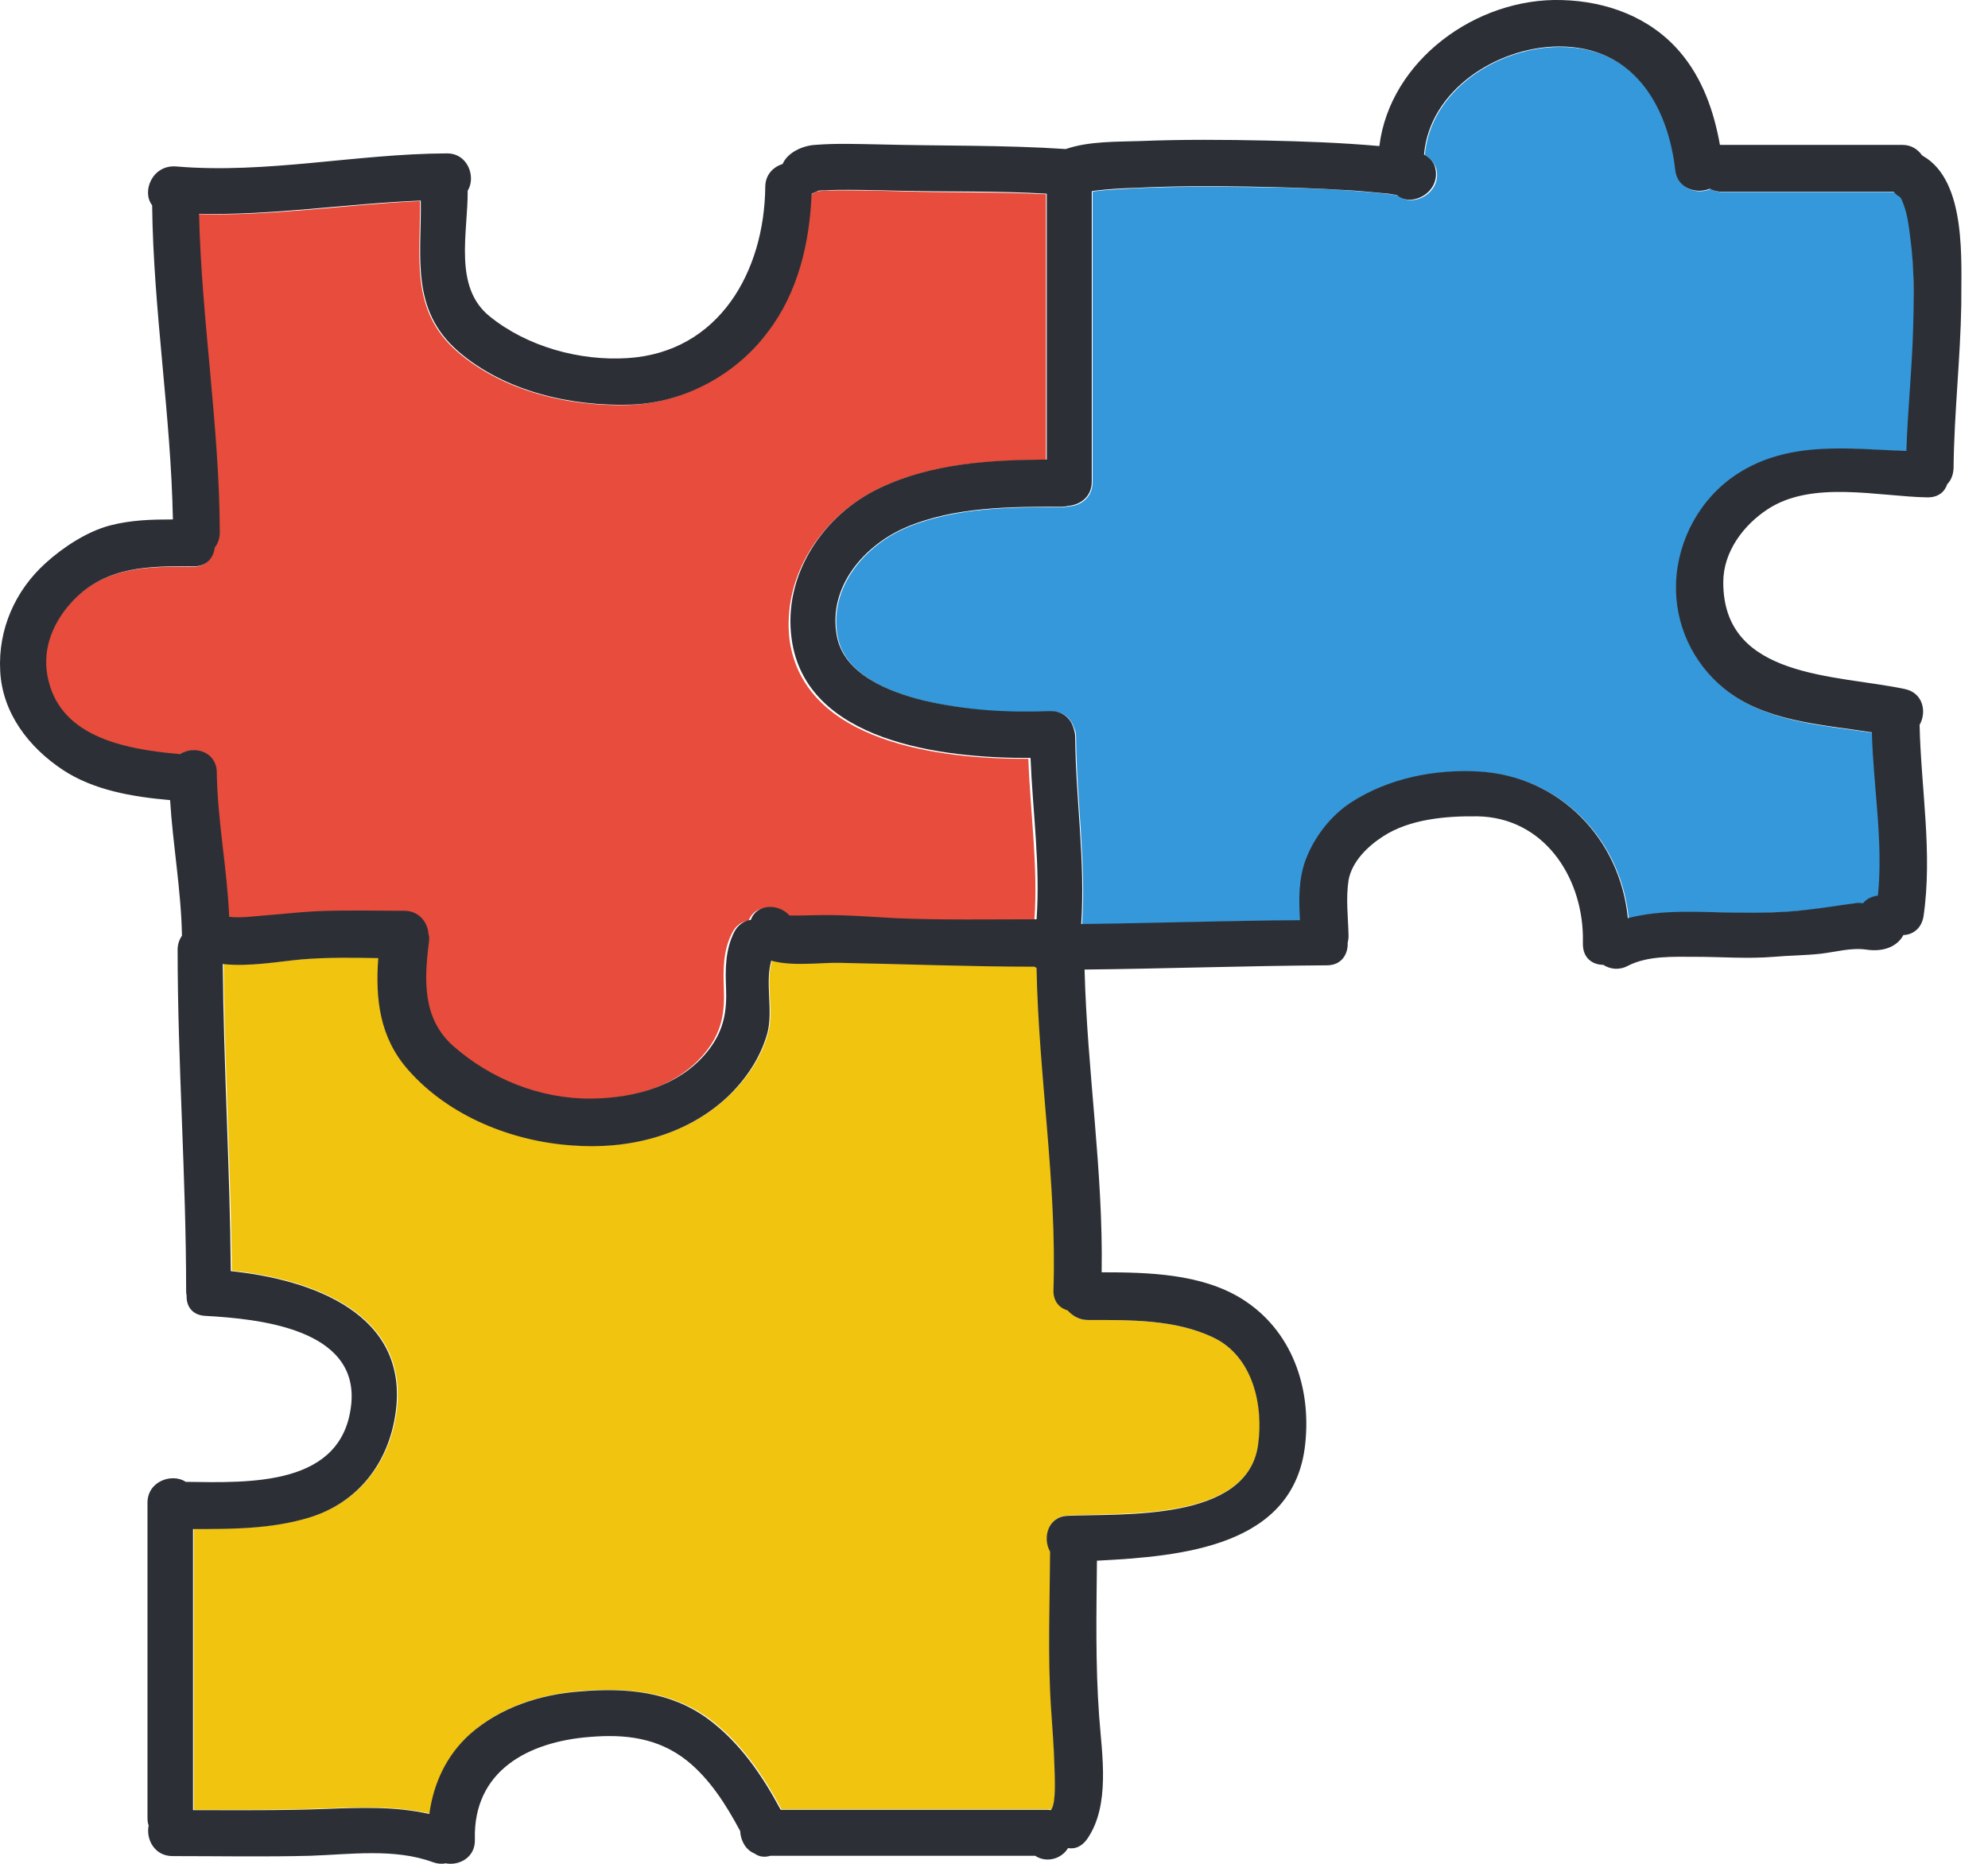 <svg width="32" height="30" viewBox="0 0 32 30" fill="none" xmlns="http://www.w3.org/2000/svg">
<path d="M14.147 7.863C14.977 7.464 15.931 7.41 16.836 7.402V3.127C16.041 3.086 15.244 3.105 14.444 3.078C14.177 3.07 13.915 3.065 13.649 3.065C13.525 3.065 13.396 3.065 13.272 3.07C13.231 3.07 13.196 3.078 13.156 3.078C13.121 3.1 13.094 3.113 13.051 3.127C13.024 3.913 12.832 4.708 12.345 5.355C11.833 6.025 10.995 6.483 10.146 6.518C9.187 6.553 8.11 6.306 7.363 5.662C6.587 4.991 6.773 4.126 6.76 3.237C5.566 3.291 4.389 3.482 3.19 3.447C3.231 5.161 3.519 6.861 3.524 8.574C3.524 8.676 3.489 8.752 3.443 8.822C3.43 8.978 3.32 9.124 3.107 9.124C2.393 9.116 1.695 9.116 1.167 9.671C0.86 9.999 0.666 10.425 0.749 10.877C0.919 11.837 1.935 12.063 2.88 12.146C3.099 12.009 3.449 12.085 3.457 12.419C3.462 13.208 3.613 13.984 3.656 14.771C3.839 14.792 4.047 14.765 4.211 14.749C4.491 14.73 4.772 14.69 5.046 14.682C5.521 14.66 6 14.674 6.472 14.674C6.711 14.674 6.849 14.859 6.862 15.045C6.87 15.086 6.876 15.134 6.87 15.188C6.795 15.792 6.76 16.409 7.261 16.848C7.87 17.381 8.665 17.71 9.481 17.696C10.195 17.691 10.947 17.483 11.394 16.888C11.62 16.581 11.666 16.293 11.652 15.921C11.639 15.606 11.639 15.299 11.784 15.018C11.846 14.894 11.941 14.832 12.051 14.819C12.148 14.552 12.504 14.558 12.674 14.749C12.69 14.749 12.695 14.749 12.709 14.749C12.749 14.749 12.784 14.749 12.824 14.749C12.935 14.749 13.045 14.744 13.148 14.744C13.56 14.736 13.969 14.771 14.382 14.792C15.136 14.824 15.896 14.811 16.65 14.811C16.712 13.949 16.583 13.079 16.553 12.214C15.114 12.222 12.943 11.947 12.709 10.301C12.585 9.261 13.236 8.302 14.147 7.863Z" fill="#E74C3C"/>
<path d="M19.527 21.527C18.91 21.234 18.186 21.247 17.515 21.247C17.369 21.247 17.259 21.18 17.197 21.083C17.068 21.048 16.965 20.945 16.973 20.762C17.027 19.027 16.731 17.306 16.698 15.573C16.685 15.565 16.677 15.56 16.663 15.552C15.615 15.546 14.573 15.511 13.525 15.49C13.258 15.484 12.778 15.546 12.428 15.455C12.318 15.813 12.463 16.258 12.366 16.621C12.256 17.026 12.016 17.376 11.714 17.656C11.043 18.281 10.119 18.499 9.22 18.432C8.255 18.356 7.248 17.95 6.587 17.217C6.121 16.697 6.054 16.066 6.103 15.414C5.698 15.409 5.286 15.401 4.887 15.436C4.497 15.471 4.025 15.56 3.6 15.511C3.613 17.155 3.716 18.806 3.732 20.452C5.025 20.59 6.596 21.137 6.383 22.729C6.272 23.537 5.779 24.181 4.984 24.421C4.376 24.607 3.751 24.607 3.12 24.607V29.13C3.826 29.13 4.532 29.136 5.246 29.109C5.806 29.087 6.377 29.068 6.924 29.192C6.992 28.704 7.191 28.252 7.582 27.902C8.061 27.471 8.721 27.266 9.357 27.217C10.084 27.163 10.804 27.217 11.413 27.662C11.922 28.039 12.283 28.567 12.579 29.122H16.841C16.868 29.122 16.898 29.122 16.917 29.13C16.925 29.122 16.925 29.117 16.93 29.117C17.006 28.998 16.987 28.608 16.979 28.438C16.973 28.114 16.944 27.794 16.925 27.471C16.868 26.641 16.903 25.797 16.911 24.97C16.787 24.75 16.863 24.407 17.192 24.394C18.083 24.345 20.069 24.488 20.255 23.262C20.352 22.618 20.166 21.829 19.527 21.527Z" fill="#F1C40F"/>
<path d="M30.762 3.824C30.74 3.655 30.721 3.482 30.665 3.326C30.638 3.25 30.624 3.215 30.605 3.188C30.597 3.18 30.597 3.175 30.589 3.175C30.549 3.145 30.522 3.118 30.495 3.091H27.725C27.65 3.091 27.588 3.07 27.534 3.043C27.321 3.14 27.012 3.043 26.979 2.741C26.855 1.68 26.287 0.748 25.101 0.756C24.107 0.761 23.024 1.453 22.935 2.496C23.024 2.545 23.091 2.62 23.121 2.722C23.21 3.113 22.728 3.353 22.504 3.145C22.456 3.14 22.413 3.132 22.367 3.126C22.167 3.1 21.963 3.086 21.763 3.07C21.2 3.03 20.632 3.016 20.069 3.011C19.481 3.003 18.883 3.003 18.296 3.03C18.075 3.043 17.849 3.051 17.631 3.078C17.617 3.078 17.604 3.086 17.587 3.086V7.76C17.587 8.006 17.396 8.143 17.205 8.151C17.178 8.156 17.143 8.164 17.108 8.164C16.281 8.164 15.394 8.164 14.613 8.485C13.929 8.768 13.333 9.452 13.484 10.247C13.6 10.872 14.346 11.152 14.888 11.282C15.553 11.441 16.232 11.486 16.917 11.454C17.124 11.446 17.245 11.57 17.294 11.729C17.315 11.769 17.321 11.818 17.321 11.872C17.329 12.871 17.485 13.879 17.418 14.881C18.59 14.867 19.762 14.824 20.942 14.819C20.925 14.49 20.912 14.162 21.03 13.852C21.165 13.488 21.427 13.132 21.763 12.92C22.359 12.529 23.105 12.386 23.819 12.427C25.142 12.502 26.096 13.531 26.217 14.784C26.772 14.641 27.37 14.69 27.944 14.695C28.334 14.703 28.733 14.69 29.124 14.646C29.372 14.62 29.625 14.579 29.87 14.544C29.905 14.539 29.953 14.544 30.002 14.544C30.056 14.477 30.145 14.434 30.242 14.42C30.323 13.55 30.166 12.666 30.145 11.796C29.328 11.672 28.431 11.624 27.774 11.096C27.254 10.686 26.958 10.048 26.993 9.382C27.02 8.693 27.383 8.027 27.965 7.642C28.8 7.095 29.762 7.232 30.7 7.265C30.721 6.58 30.797 5.896 30.81 5.209C30.81 4.743 30.81 4.277 30.762 3.824Z" fill="#3498DB"/>
<path d="M30.953 2.51C30.948 2.51 30.948 2.501 30.939 2.501C30.872 2.407 30.77 2.332 30.619 2.332H27.685C27.588 1.79 27.405 1.262 27.041 0.836C26.562 0.276 25.861 0.02 25.142 0.001C23.765 -0.042 22.372 0.974 22.203 2.351C21.599 2.297 20.988 2.275 20.379 2.262C19.708 2.248 19.034 2.243 18.363 2.27C17.986 2.283 17.528 2.27 17.156 2.399C16.149 2.332 15.141 2.351 14.134 2.324C13.8 2.318 13.455 2.305 13.121 2.332C12.908 2.345 12.673 2.461 12.598 2.639C12.447 2.687 12.318 2.811 12.318 3.011C12.304 4.366 11.577 5.67 10.103 5.764C9.33 5.813 8.487 5.581 7.883 5.093C7.293 4.619 7.533 3.749 7.528 3.07C7.665 2.852 7.533 2.461 7.186 2.469C5.731 2.475 4.287 2.803 2.832 2.679C2.449 2.652 2.277 3.086 2.449 3.304C2.468 4.996 2.751 6.669 2.783 8.361C2.441 8.361 2.112 8.369 1.77 8.458C1.401 8.555 1.016 8.808 0.736 9.062C0.243 9.506 -0.032 10.131 0.003 10.797C0.035 11.473 0.461 12.028 1.011 12.392C1.509 12.72 2.126 12.825 2.738 12.879C2.783 13.607 2.915 14.326 2.929 15.059C2.888 15.121 2.859 15.196 2.859 15.285C2.859 17.114 2.996 18.938 2.996 20.768C2.996 20.794 2.996 20.822 3.004 20.851C2.996 21.015 3.085 21.166 3.298 21.18C4.163 21.228 5.766 21.384 5.655 22.591C5.526 23.928 4.025 23.866 2.991 23.852C2.77 23.707 2.374 23.839 2.374 24.189V29.259C2.374 29.308 2.379 29.348 2.393 29.383C2.347 29.602 2.484 29.876 2.778 29.876C3.519 29.876 4.252 29.89 4.992 29.871C5.636 29.849 6.348 29.747 6.965 29.973C7.04 30 7.11 30.006 7.172 29.992C7.39 30.035 7.657 29.898 7.644 29.602C7.617 28.5 8.508 28.034 9.494 27.958C10.063 27.91 10.591 27.972 11.052 28.335C11.421 28.629 11.687 29.047 11.914 29.472C11.922 29.623 11.997 29.774 12.148 29.836C12.223 29.89 12.312 29.898 12.401 29.871H16.663C16.836 29.987 17.081 29.93 17.192 29.747C17.302 29.766 17.41 29.726 17.499 29.602C17.876 29.06 17.738 28.247 17.693 27.63C17.631 26.792 17.649 25.956 17.657 25.121C19.029 25.051 20.831 24.895 21.009 23.249C21.111 22.325 20.791 21.406 19.988 20.905C19.336 20.501 18.487 20.479 17.733 20.479C17.76 18.849 17.499 17.238 17.458 15.606C18.762 15.592 20.055 15.546 21.359 15.538C21.599 15.538 21.701 15.352 21.693 15.175C21.701 15.14 21.707 15.107 21.707 15.064C21.701 14.765 21.661 14.469 21.707 14.167C21.763 13.865 22.017 13.62 22.265 13.461C22.695 13.181 23.286 13.133 23.784 13.14C24.84 13.159 25.457 14.092 25.479 15.059V15.196C25.479 15.422 25.635 15.53 25.807 15.53C25.915 15.6 26.061 15.622 26.203 15.546C26.527 15.379 26.944 15.401 27.286 15.401C27.712 15.401 28.13 15.436 28.555 15.401C28.8 15.379 29.056 15.379 29.302 15.352C29.541 15.325 29.794 15.25 30.042 15.285C30.304 15.325 30.535 15.245 30.638 15.051C30.789 15.045 30.926 14.948 30.961 14.757C31.112 13.736 30.921 12.693 30.899 11.667C31.015 11.467 30.961 11.152 30.659 11.09C29.549 10.856 27.733 10.926 27.739 9.369C27.739 8.884 28.062 8.453 28.453 8.197C29.172 7.725 30.228 7.992 31.029 8.006C31.201 8.006 31.303 7.917 31.344 7.793C31.406 7.731 31.441 7.642 31.446 7.534C31.454 6.656 31.556 5.778 31.57 4.902C31.565 4.223 31.667 2.919 30.953 2.51ZM2.894 12.138C1.948 12.057 0.935 11.837 0.763 10.872C0.679 10.411 0.873 9.986 1.18 9.665C1.708 9.11 2.409 9.11 3.12 9.116C3.333 9.116 3.435 8.978 3.457 8.814C3.505 8.752 3.538 8.671 3.538 8.569C3.532 6.855 3.244 5.155 3.204 3.442C4.394 3.469 5.58 3.277 6.773 3.229C6.787 4.126 6.601 4.983 7.377 5.656C8.123 6.3 9.193 6.545 10.16 6.513C11.017 6.483 11.852 6.025 12.358 5.346C12.846 4.708 13.032 3.913 13.064 3.118C13.099 3.105 13.134 3.091 13.169 3.07C13.21 3.065 13.245 3.065 13.285 3.065C13.409 3.056 13.538 3.056 13.662 3.056C13.929 3.056 14.19 3.065 14.457 3.07C15.252 3.091 16.055 3.07 16.849 3.118V7.397C15.936 7.402 14.99 7.459 14.161 7.855C13.25 8.286 12.598 9.253 12.743 10.287C12.97 11.934 15.149 12.208 16.588 12.2C16.623 13.065 16.747 13.935 16.685 14.797C15.931 14.797 15.168 14.811 14.416 14.779C14.004 14.757 13.592 14.722 13.183 14.73C13.072 14.73 12.962 14.736 12.859 14.736C12.819 14.736 12.784 14.736 12.743 14.736C12.73 14.736 12.722 14.736 12.708 14.736C12.539 14.544 12.18 14.539 12.086 14.806C11.984 14.819 11.879 14.881 11.817 15.005C11.674 15.29 11.674 15.6 11.687 15.907C11.701 16.279 11.652 16.567 11.426 16.875C10.982 17.47 10.227 17.677 9.516 17.683C8.7 17.691 7.897 17.368 7.293 16.834C6.8 16.395 6.827 15.778 6.903 15.175C6.911 15.121 6.911 15.072 6.897 15.032C6.884 14.846 6.746 14.66 6.507 14.66C6.032 14.66 5.553 14.646 5.081 14.668C4.799 14.682 4.518 14.717 4.244 14.736C4.079 14.749 3.874 14.779 3.689 14.757C3.656 13.968 3.497 13.194 3.489 12.405C3.462 12.084 3.115 12.001 2.894 12.138ZM17.515 21.247C18.186 21.247 18.91 21.234 19.527 21.527C20.166 21.829 20.344 22.618 20.249 23.27C20.063 24.496 18.075 24.359 17.183 24.399C16.863 24.413 16.779 24.758 16.903 24.976C16.898 25.811 16.863 26.649 16.917 27.479C16.938 27.799 16.965 28.122 16.973 28.443C16.979 28.616 17 29.006 16.925 29.122C16.917 29.13 16.917 29.136 16.911 29.136C16.882 29.13 16.855 29.13 16.836 29.13H12.566C12.269 28.575 11.908 28.047 11.399 27.67C10.796 27.225 10.076 27.163 9.343 27.225C8.705 27.271 8.056 27.479 7.568 27.91C7.186 28.252 6.978 28.704 6.911 29.198C6.361 29.073 5.793 29.095 5.232 29.117C4.526 29.144 3.821 29.136 3.107 29.136V24.612C3.737 24.612 4.362 24.612 4.971 24.429C5.766 24.189 6.259 23.543 6.369 22.734C6.587 21.145 5.019 20.595 3.715 20.46C3.702 18.814 3.6 17.168 3.586 15.517C4.012 15.565 4.483 15.476 4.874 15.441C5.278 15.409 5.685 15.414 6.089 15.422C6.04 16.072 6.108 16.702 6.574 17.225C7.226 17.966 8.239 18.37 9.206 18.437C10.103 18.507 11.03 18.286 11.701 17.664C12.003 17.381 12.242 17.026 12.353 16.627C12.447 16.266 12.312 15.813 12.415 15.463C12.757 15.56 13.236 15.49 13.511 15.498C14.559 15.517 15.602 15.56 16.65 15.56C16.658 15.565 16.672 15.573 16.685 15.579C16.717 17.314 17.014 19.033 16.957 20.768C16.952 20.945 17.054 21.056 17.183 21.091C17.267 21.18 17.369 21.247 17.515 21.247ZM30.797 5.204C30.783 5.888 30.708 6.572 30.686 7.259C29.749 7.224 28.787 7.087 27.952 7.636C27.37 8.019 27.006 8.684 26.979 9.377C26.952 10.042 27.246 10.678 27.761 11.09C28.418 11.618 29.315 11.659 30.131 11.788C30.153 12.661 30.317 13.55 30.228 14.415C30.131 14.428 30.042 14.469 29.988 14.539C29.94 14.531 29.892 14.531 29.857 14.539C29.611 14.571 29.363 14.614 29.11 14.641C28.72 14.69 28.321 14.695 27.93 14.69C27.356 14.682 26.758 14.633 26.203 14.779C26.082 13.518 25.12 12.494 23.805 12.418C23.1 12.378 22.353 12.524 21.75 12.914C21.421 13.127 21.152 13.475 21.014 13.846C20.899 14.162 20.907 14.49 20.925 14.811C19.754 14.819 18.582 14.859 17.404 14.873C17.472 13.873 17.315 12.866 17.307 11.864C17.307 11.81 17.294 11.761 17.28 11.721C17.24 11.57 17.108 11.441 16.903 11.446C16.224 11.473 15.54 11.432 14.874 11.276C14.333 11.144 13.587 10.864 13.471 10.239C13.32 9.444 13.915 8.768 14.6 8.48C15.376 8.156 16.267 8.156 17.095 8.156C17.13 8.156 17.165 8.151 17.192 8.143C17.383 8.129 17.574 8 17.574 7.752V3.078C17.587 3.078 17.604 3.07 17.617 3.07C17.835 3.043 18.062 3.03 18.28 3.024C18.87 2.994 19.468 2.994 20.055 3.003C20.618 3.011 21.187 3.03 21.75 3.065C21.947 3.078 22.154 3.1 22.353 3.118C22.399 3.127 22.442 3.132 22.488 3.14C22.709 3.345 23.189 3.105 23.105 2.714C23.086 2.612 23.016 2.536 22.922 2.488C23.011 1.453 24.094 0.756 25.088 0.748C26.273 0.742 26.842 1.672 26.966 2.736C26.998 3.038 27.308 3.127 27.521 3.038C27.575 3.065 27.637 3.086 27.712 3.086H30.482C30.509 3.118 30.535 3.145 30.576 3.167C30.576 3.167 30.584 3.175 30.589 3.18C30.611 3.207 30.624 3.242 30.651 3.318C30.708 3.482 30.727 3.655 30.748 3.819C30.81 4.277 30.81 4.743 30.797 5.204Z" fill="#2C3036"/>
</svg>
